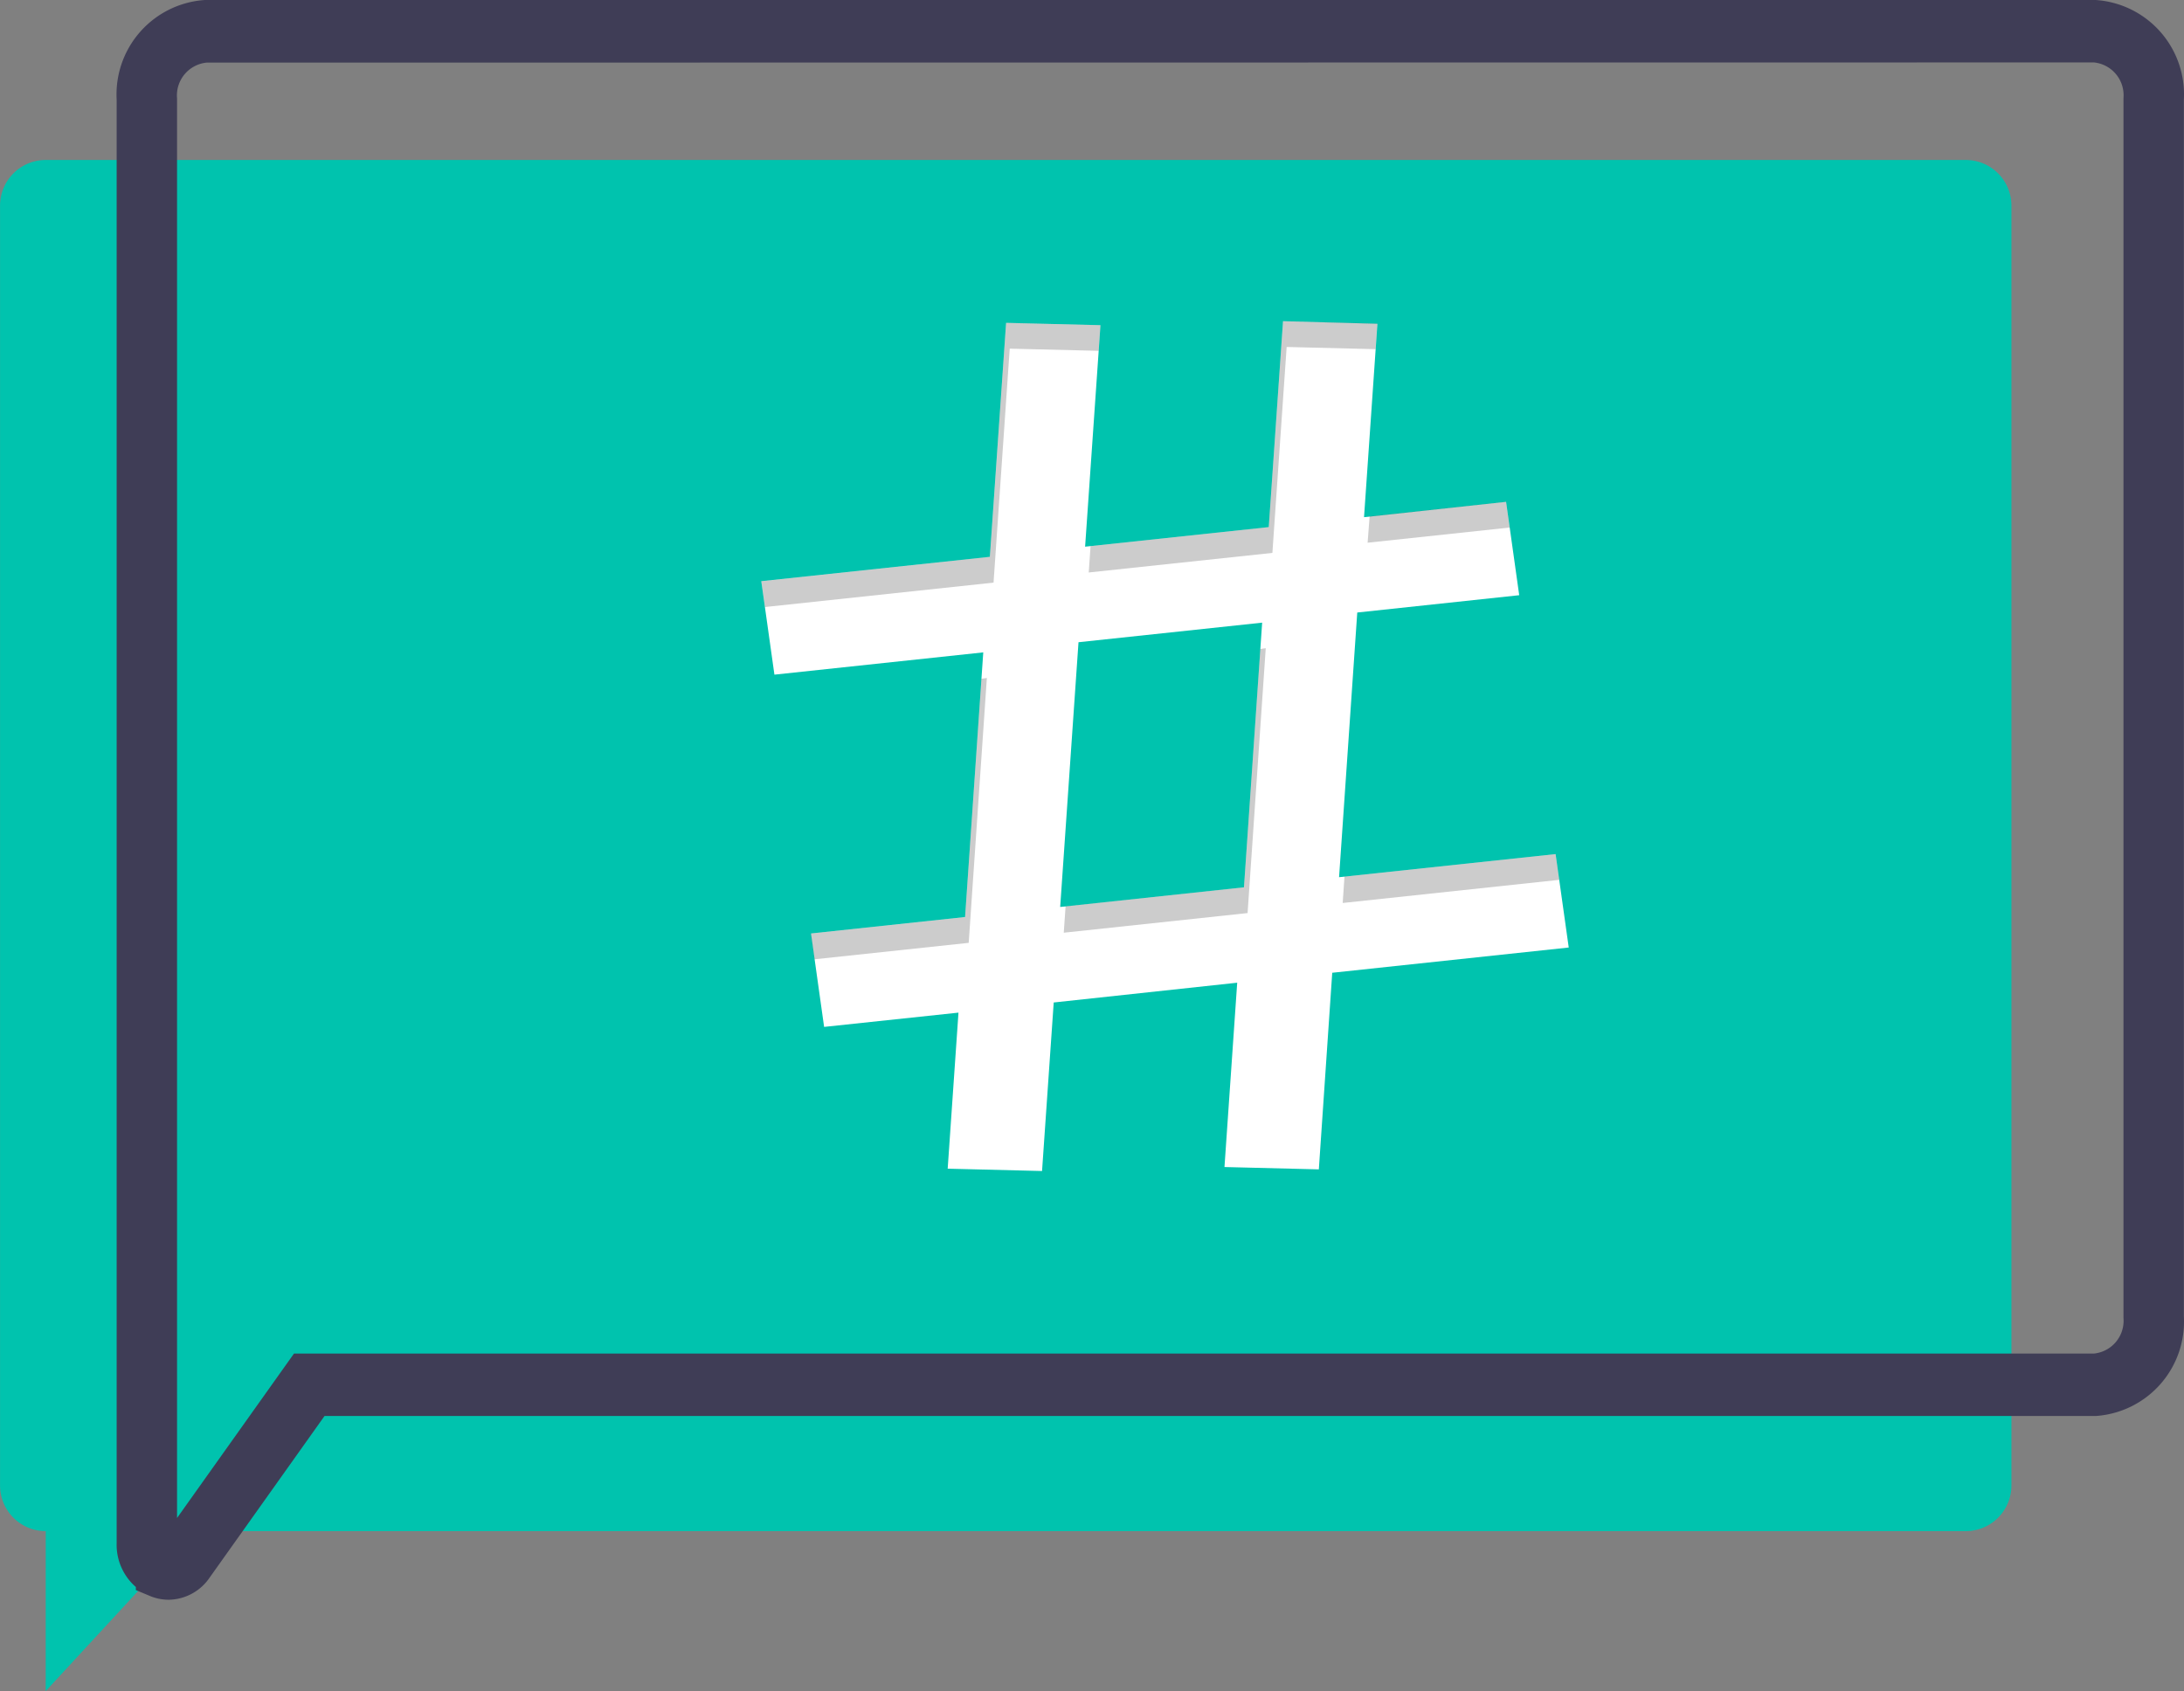 <svg xmlns="http://www.w3.org/2000/svg" width="47.776" height="37" viewBox="0 0 47.776 37"><rect x="0" y="0" width="47.776" height="37" fill="#808080" stroke="none"/><defs><style>.cls-4{opacity:.2}</style></defs><g id="Group_3984" transform="translate(-154.999 -243.5)"><path id="Union_35" fill="#00c3ae" d="M-3405-13766a1 1 0 0 1-1-1v-28a1 1 0 0 1 1-1h42a1 1 0 0 1 1 1v28a1 1 0 0 1-1 1h-38.771l-3.23 3.5z" transform="translate(3561 14043)"/><g id="undraw_Loving_it_re_jfh4" transform="translate(158.051 244)"><path id="Path_5517" fill="#3f3d56" stroke="#3f3d56" d="M583.946 210.956a.722.722 0 0 1-.42-.686v-31.604a1.57 1.57 0 0 1 1.447-1.666H626.3a1.57 1.57 0 0 1 1.447 1.666v26.649a1.57 1.57 0 0 1-1.447 1.666h-38.985l-2.667 3.752a.6.6 0 0 1-.486.268.565.565 0 0 1-.216-.044zm1.027-33.586a1.221 1.221 0 0 0-1.126 1.3v31.605a.359.359 0 0 0 .207.337.286.286 0 0 0 .345-.11l2.764-3.887H626.3a1.221 1.221 0 0 0 1.126-1.3v-26.649a1.221 1.221 0 0 0-1.126-1.3z" transform="translate(-583.526 -177)"/></g><g id="Group_3979" transform="rotate(82 -49.7 232.237)"><path id="Path_5572" fill="#fff" d="M18.955 8.126l.338-2.037-4.219-.889.173-5.2h-2.064l-.159 4.761-5.679-1.2L7.463 0H5.4l-.1 3.124-4.15-.879-.343 2.037 4.418.936-.135 4.038L.338 8.249 0 10.286l5.02 1.064-.168 5.026h2.065l.153-4.592 5.679 1.2-.113 3.388H14.7l.1-2.954 3.348.709.338-2.037-3.616-.766.13-4.035zm-6.135 2.767L7.14 9.69l.135-4.038 5.679 1.2z"/><path id="Path_5573" d="M5.549 5.242L5.683 1.2 0 0v.12L5.114 1.2l-.131 3.922z" class="cls-4" transform="translate(7.84 5.652)"/><path id="Path_5574" d="M.566 4.761L.724 0H.155L0 4.642z" class="cls-4" transform="translate(13.028)"/><path id="Path_5576" d="M.566 3.124L.67 0H.1L0 3z" class="cls-4" transform="translate(5.298)"/><path id="Path_5578" d="M0 0v.12L5.114 1.2 5 4.592h.57L5.683 1.2z" class="cls-4" transform="translate(7.636 11.784)"/><path id="Path_5579" d="M4.287 6.891l.566.12.135-4.038L.57 2.037.888.117.338 0 0 2.037l4.418.936z" class="cls-4" transform="translate(.807 2.245)"/><path id="Path_5580" d="M.57 2.037L.888.117.338 0 0 2.037 5.02 3.1l-.167 5.026h.57L5.59 3.1z" class="cls-4" transform="translate(0 8.249)"/></g></g></svg>